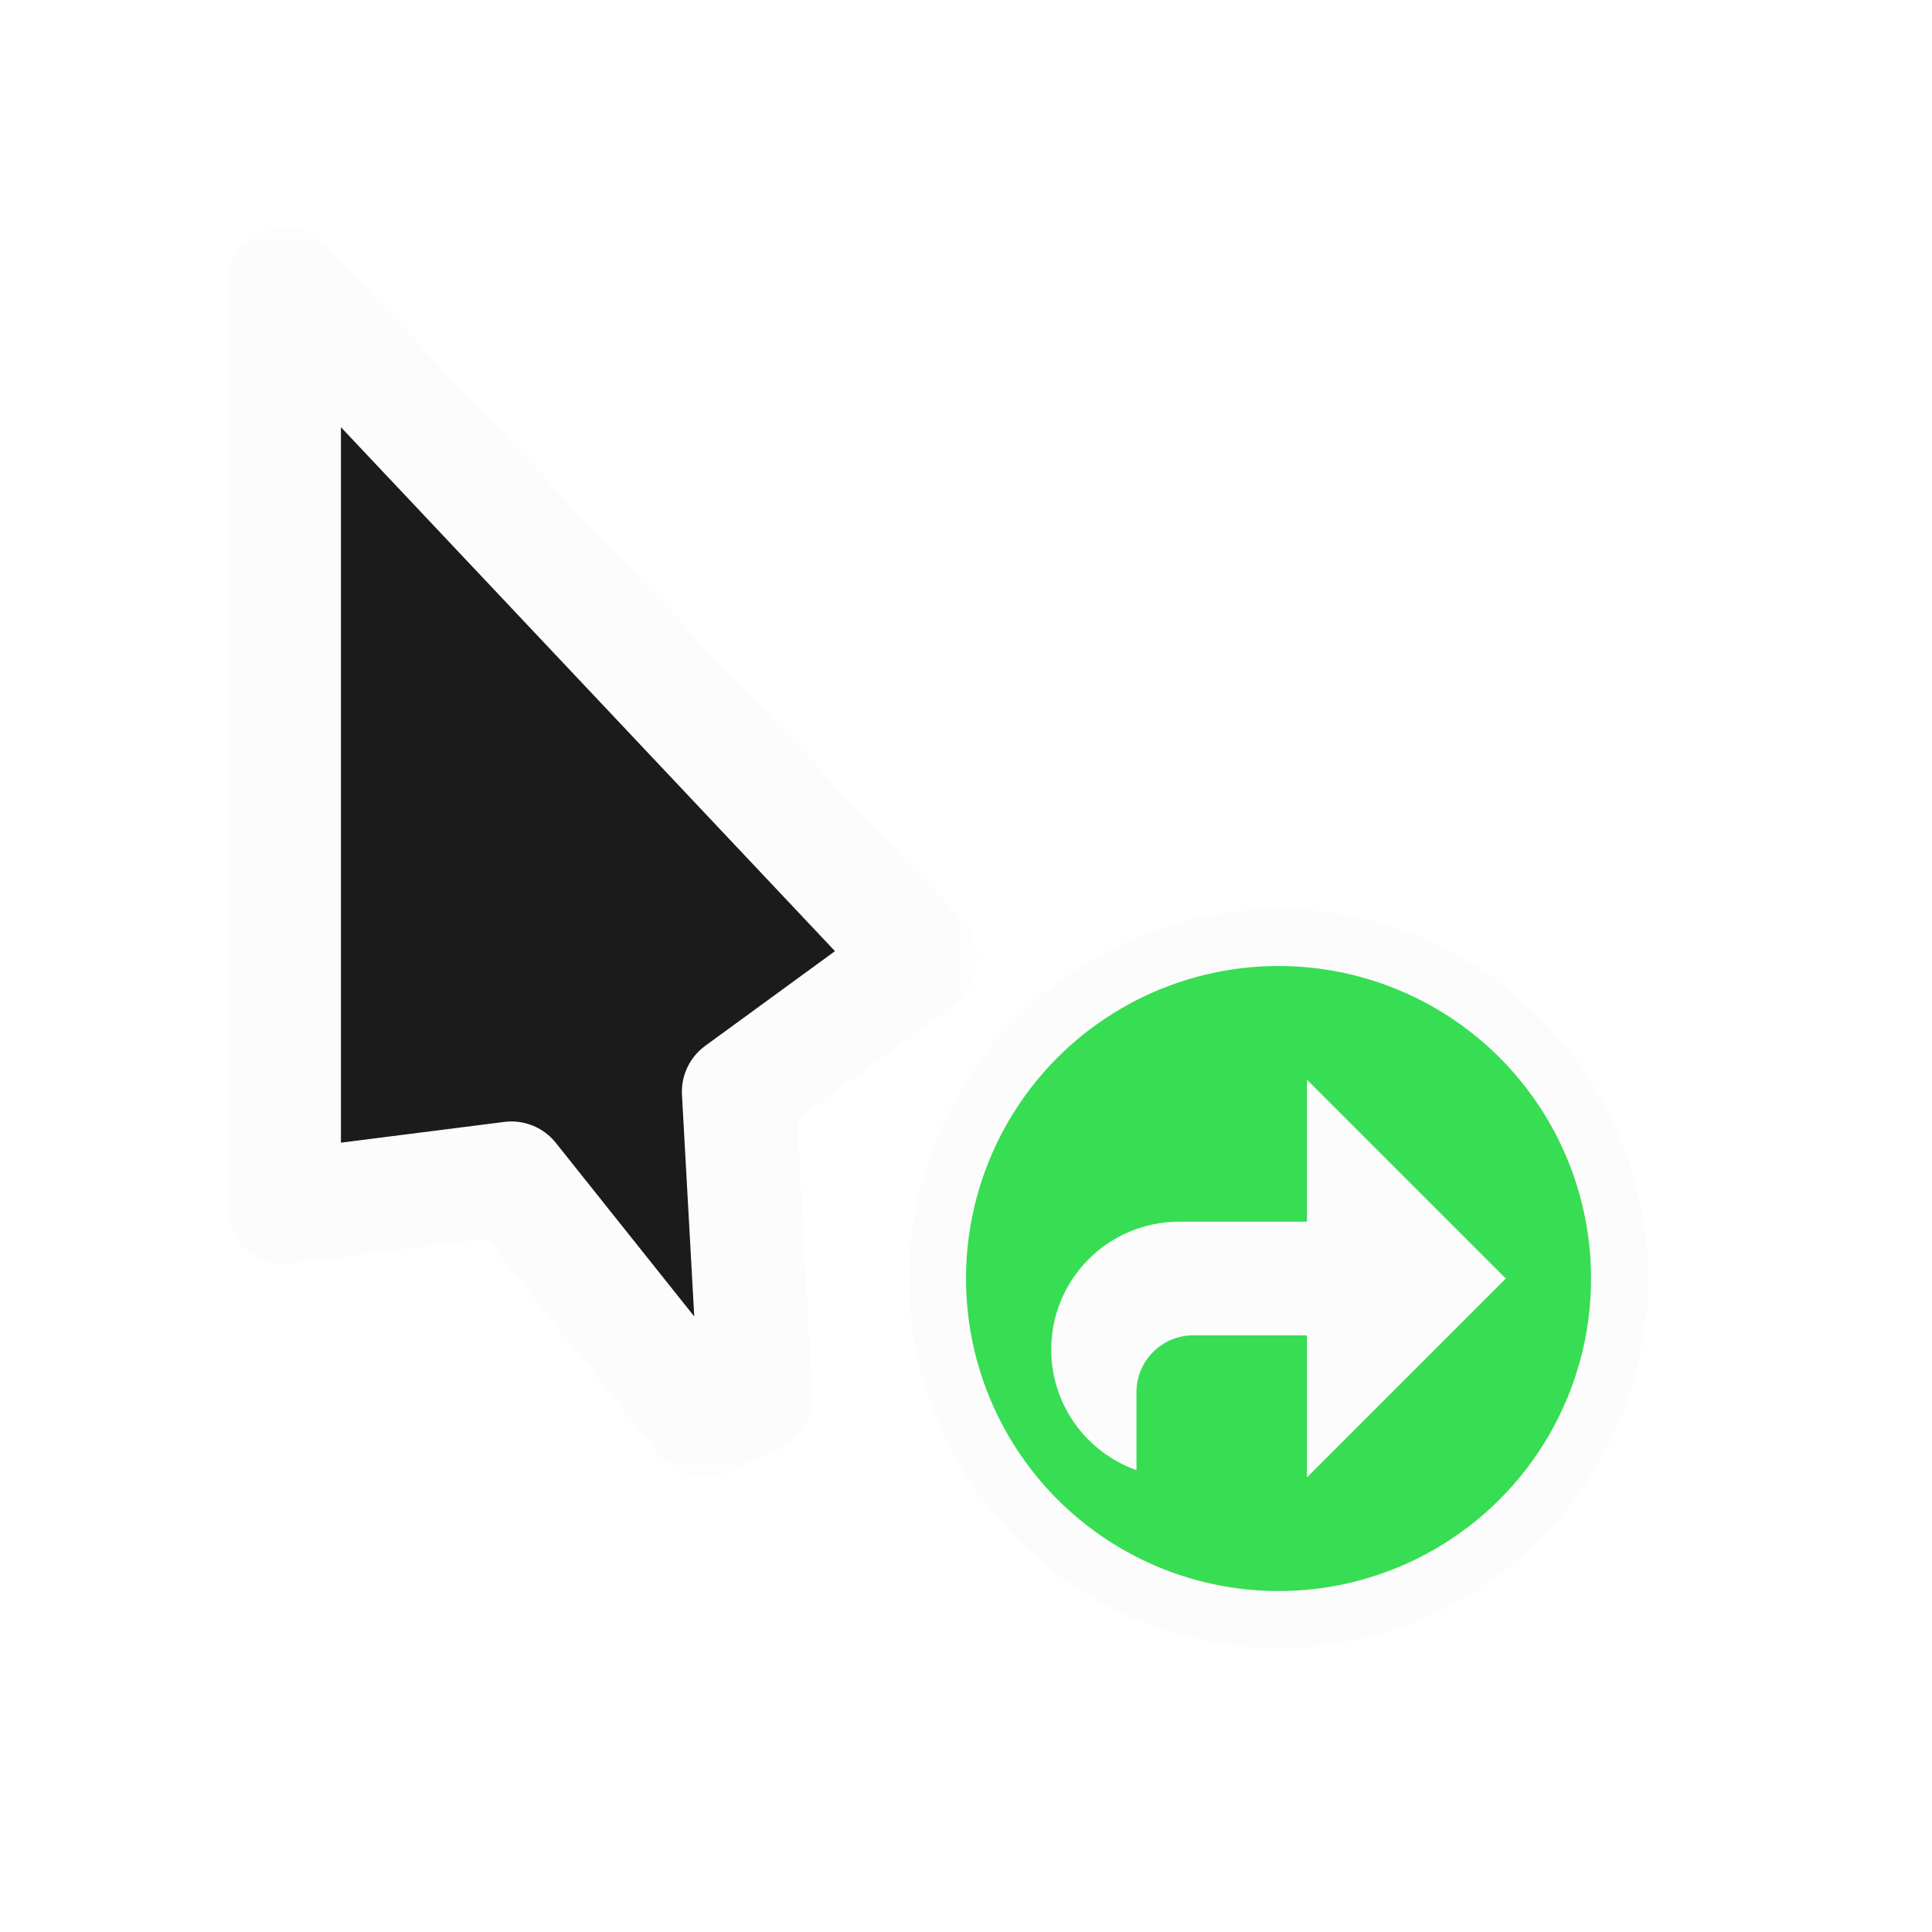 <svg width="34" height="34" viewBox="0 0 34 34" fill="none" xmlns="http://www.w3.org/2000/svg">
<g filter="url(#filter0_d_102_83)">
<mask id="path-1-outside-1_102_83" maskUnits="userSpaceOnUse" x="2.2" y="3" width="14" height="22" fill="black">
<rect fill="white" x="2.2" y="3" width="14" height="22"/>
<path d="M15.2 15.878L4 4L4 20.244L8 19.736L11.4 24L12.298 23.591L12 18.213L15.2 15.878Z"/>
</mask>
<path d="M15.2 15.878L4 4L4 20.244L8 19.736L11.4 24L12.298 23.591L12 18.213L15.2 15.878Z" fill="#1B1B1B"/>
<path d="M15.2 15.878L4 4L4 20.244L8 19.736L11.4 24L12.298 23.591L12 18.213L15.2 15.878Z" stroke="#FCFCFC" stroke-width="2" stroke-linejoin="round" mask="url(#path-1-outside-1_102_83)"/>
<circle cx="21.5" cy="21.5" r="6" fill="#37DD53" stroke="#FCFCFC" stroke-linejoin="round"/>
<path fill-rule="evenodd" clip-rule="evenodd" d="M22 18L25.5 21.5L22 25L22 22.5H21.986H20C19.448 22.5 19 22.948 19 23.5V24.872C18.126 24.563 17.5 23.73 17.5 22.75C17.5 21.507 18.507 20.5 19.75 20.5H19.751L22 20.5L22 18Z" fill="#FCFCFC"/>
</g>
<defs>
<filter id="filter0_d_102_83" x="0" y="0" width="34" height="34" filterUnits="userSpaceOnUse" color-interpolation-filters="sRGB">
<feFlood flood-opacity="0" result="BackgroundImageFix"/>
<feColorMatrix in="SourceAlpha" type="matrix" values="0 0 0 0 0 0 0 0 0 0 0 0 0 0 0 0 0 0 127 0" result="hardAlpha"/>
<feOffset dx="1" dy="1"/>
<feGaussianBlur stdDeviation="0.5"/>
<feColorMatrix type="matrix" values="0 0 0 0 0 0 0 0 0 0 0 0 0 0 0 0 0 0 0.25 0"/>
<feBlend mode="normal" in2="BackgroundImageFix" result="effect1_dropShadow_102_83"/>
<feBlend mode="normal" in="SourceGraphic" in2="effect1_dropShadow_102_83" result="shape"/>
</filter>
</defs>
</svg>
